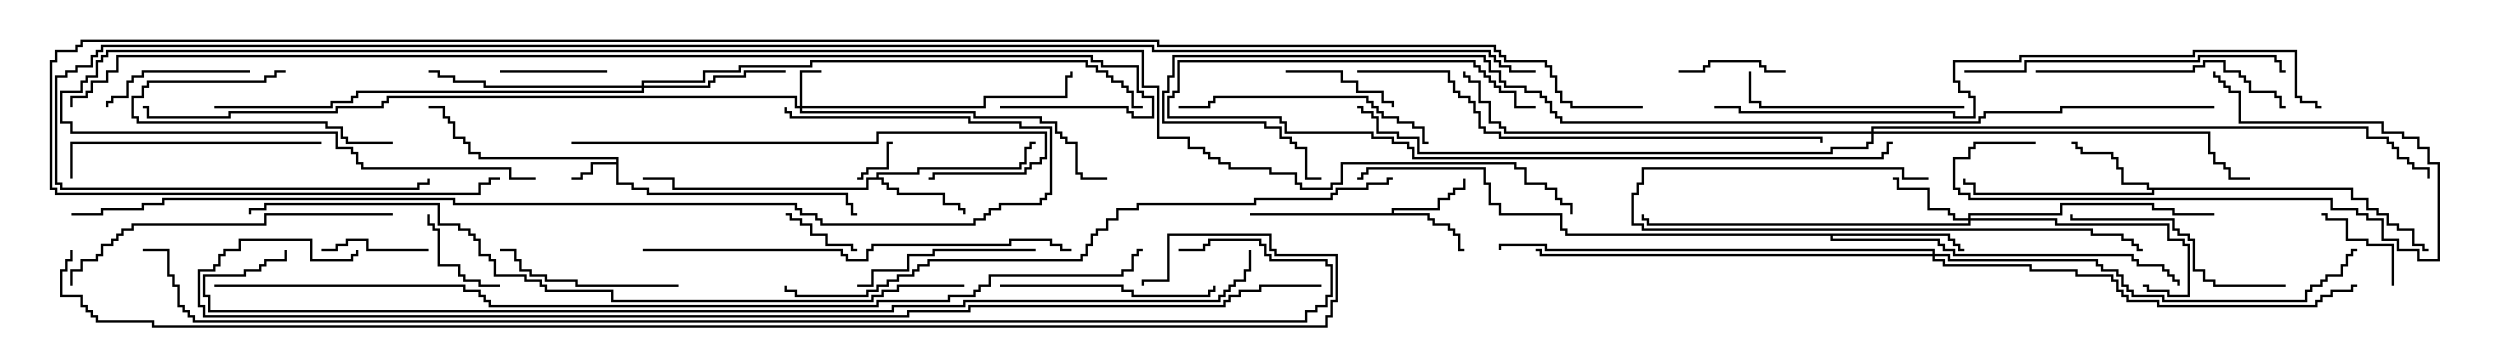 <svg version="1.1" width="105" height="15" xmlns="http://www.w3.org/2000/svg"><path d="M25.879,6.807L25.879,6.693L20.093,6.693L20.093,6.479L19.664,6.479L19.664,6.05L19.45,6.05L19.45,5.836L19.021,5.836L19.021,5.193L18.807,5.193L18.807,4.979L18.593,4.979L18.593,4.55L18,4.55L18,4.45L18.693,4.45L18.693,4.879L18.907,4.879L18.907,5.093L19.121,5.093L19.121,5.736L19.55,5.736L19.55,5.95L19.764,5.95L19.764,6.379L20.193,6.379L20.193,6.593L25.979,6.593L25.979,7.664L26.621,7.664L26.621,7.879L27.264,7.879L27.264,8.093L35.621,8.093L35.621,8.521L35.836,8.521L35.836,8.95L36,8.95L36,9.05L35.736,9.05L35.736,8.621L35.521,8.621L35.521,8.193L27.164,8.193L27.164,7.979L26.521,7.979L26.521,7.764L25.879,7.764L25.879,6.907L24.907,6.907L24.907,7.336L24.479,7.336L24.479,7.55L24,7.55L24,7.45L24.379,7.45L24.379,7.236L24.807,7.236L24.807,6.807z" stroke="none"/><path d="M58.45,8.95L58.45,8.736L60.379,8.736L60.379,8.307L60.807,8.307L60.807,8.093L61.021,8.093L61.021,7.879L61.45,7.879L61.45,7.5L61.55,7.5L61.55,7.979L61.121,7.979L61.121,8.193L60.907,8.193L60.907,8.407L60.479,8.407L60.479,8.836L58.55,8.836L58.55,8.95L60.05,8.95L60.05,9.164L60.264,9.164L60.264,9.379L60.907,9.379L60.907,9.593L61.121,9.593L61.121,9.807L61.336,9.807L61.336,10.45L61.5,10.45L61.5,10.55L61.236,10.55L61.236,9.907L61.021,9.907L61.021,9.693L60.807,9.693L60.807,9.479L60.164,9.479L60.164,9.264L59.95,9.264L59.95,9.05L52.5,9.05L52.5,8.95z" stroke="none"/><path d="M98.836,7.879L98.836,8.307L99.479,8.307L99.479,8.736L99.907,8.736L99.907,8.95L100.336,8.95L100.336,9.379L100.764,9.379L100.764,9.593L101.407,9.593L101.407,10.236L101.836,10.236L101.836,10.45L102,10.45L102,10.55L101.736,10.55L101.736,10.336L101.307,10.336L101.307,9.693L100.664,9.693L100.664,9.479L100.236,9.479L100.236,9.05L99.807,9.05L99.807,8.836L99.379,8.836L99.379,8.407L98.736,8.407L98.736,7.979L90.479,7.979L90.479,8.193L82.879,8.193L82.879,7.764L82.45,7.764L82.45,7.5L82.55,7.5L82.55,7.664L82.979,7.664L82.979,8.093L90.379,8.093L90.379,7.979L90.164,7.979L90.164,7.764L89.093,7.764L89.093,7.121L88.879,7.121L88.879,6.693L88.664,6.693L88.664,6.479L87.379,6.479L87.379,6.264L87.164,6.264L87.164,6.05L87,6.05L87,5.95L87.264,5.95L87.264,6.164L87.479,6.164L87.479,6.379L88.764,6.379L88.764,6.593L88.979,6.593L88.979,7.021L89.193,7.021L89.193,7.664L90.264,7.664L90.264,7.879z" stroke="none"/><path d="M36.807,7.45L36.807,7.236L38.521,7.236L38.521,7.021L42.807,7.021L42.807,6.807L43.021,6.807L43.021,6.164L43.236,6.164L43.236,5.95L43.5,5.95L43.5,6.05L43.336,6.05L43.336,6.264L43.121,6.264L43.121,6.907L42.907,6.907L42.907,7.121L38.621,7.121L38.621,7.336L36.907,7.336L36.907,7.45L37.121,7.45L37.121,7.664L37.336,7.664L37.336,7.879L37.764,7.879L37.764,8.093L39.693,8.093L39.693,8.521L40.336,8.521L40.336,8.736L40.55,8.736L40.55,9L40.45,9L40.45,8.836L40.236,8.836L40.236,8.621L39.593,8.621L39.593,8.193L37.664,8.193L37.664,7.979L37.236,7.979L37.236,7.764L37.021,7.764L37.021,7.55L36.479,7.55L36.479,7.979L28.236,7.979L28.236,7.55L27,7.55L27,7.45L28.336,7.45L28.336,7.879L36.379,7.879L36.379,7.45z" stroke="none"/><path d="M81.907,9.807L81.907,10.021L82.121,10.021L82.121,10.236L82.336,10.236L82.336,10.45L82.5,10.45L82.5,10.55L82.236,10.55L82.236,10.336L82.021,10.336L82.021,10.121L81.807,10.121L81.807,9.907L76.979,9.907L76.979,10.021L81.479,10.021L81.479,10.236L81.693,10.236L81.693,10.45L82.121,10.45L82.121,10.664L89.621,10.664L89.621,10.879L89.836,10.879L89.836,11.093L90.907,11.093L90.907,11.307L91.121,11.307L91.121,11.521L91.336,11.521L91.336,11.736L91.55,11.736L91.55,12L91.45,12L91.45,11.836L91.236,11.836L91.236,11.621L91.021,11.621L91.021,11.407L90.807,11.407L90.807,11.193L89.736,11.193L89.736,10.979L89.521,10.979L89.521,10.764L82.021,10.764L82.021,10.55L81.593,10.55L81.593,10.336L81.379,10.336L81.379,10.121L76.879,10.121L76.879,9.907L65.736,9.907L65.736,9.693L65.521,9.693L65.521,9.05L62.95,9.05L62.95,8.621L62.521,8.621L62.521,7.764L62.307,7.764L62.307,7.121L57.479,7.121L57.479,7.336L57.264,7.336L57.264,7.55L57,7.55L57,7.45L57.164,7.45L57.164,7.236L57.379,7.236L57.379,7.021L62.407,7.021L62.407,7.664L62.621,7.664L62.621,8.521L63.05,8.521L63.05,8.95L65.621,8.95L65.621,9.593L65.836,9.593L65.836,9.807z" stroke="none"/><path d="M33.593,4.45L33.593,2.95L34.5,2.95L34.5,3.05L33.693,3.05L33.693,4.45L41.307,4.45L41.307,4.021L44.736,4.021L44.736,3.164L44.95,3.164L44.95,3L45.05,3L45.05,3.264L44.836,3.264L44.836,4.121L41.407,4.121L41.407,4.55L33.693,4.55L33.693,4.664L40.979,4.664L40.979,4.879L43.764,4.879L43.764,5.093L44.407,5.093L44.407,5.521L44.621,5.521L44.621,5.736L44.836,5.736L44.836,5.95L45.264,5.95L45.264,7.236L45.479,7.236L45.479,7.45L46.5,7.45L46.5,7.55L45.379,7.55L45.379,7.336L45.164,7.336L45.164,6.05L44.736,6.05L44.736,5.836L44.521,5.836L44.521,5.621L44.307,5.621L44.307,5.193L43.664,5.193L43.664,4.979L40.879,4.979L40.879,4.764L33.593,4.764L33.593,4.55L33.379,4.55L33.379,4.121L16.336,4.121L16.336,4.336L16.121,4.336L16.121,4.55L14.193,4.55L14.193,4.764L9.693,4.764L9.693,4.979L6.164,4.979L6.164,4.55L6,4.55L6,4.45L6.264,4.45L6.264,4.879L9.593,4.879L9.593,4.664L14.093,4.664L14.093,4.45L16.021,4.45L16.021,4.236L16.236,4.236L16.236,4.021L33.479,4.021L33.479,4.45z" stroke="none"/><path d="M82.664,9.164L82.664,8.95L86.521,8.95L86.521,8.521L90.479,8.521L90.479,8.736L91.336,8.736L91.336,8.95L93,8.95L93,9.05L91.236,9.05L91.236,8.836L90.379,8.836L90.379,8.621L86.621,8.621L86.621,9.05L82.764,9.05L82.764,9.164L86.407,9.164L86.407,9.379L91.121,9.379L91.121,10.021L91.764,10.021L91.764,10.236L91.979,10.236L91.979,12.479L91.021,12.479L91.021,12.264L90.164,12.264L90.164,12.05L90,12.05L90,11.95L90.264,11.95L90.264,12.164L91.121,12.164L91.121,12.379L91.879,12.379L91.879,10.336L91.664,10.336L91.664,10.121L91.021,10.121L91.021,9.479L86.307,9.479L86.307,9.264L82.764,9.264L82.764,9.479L69.164,9.479L69.164,9.264L68.95,9.264L68.95,9L69.05,9L69.05,9.164L69.264,9.164L69.264,9.379L82.664,9.379L82.664,9.264L82.021,9.264L82.021,9.05L81.807,9.05L81.807,8.836L80.95,8.836L80.95,7.979L79.664,7.979L79.664,7.55L79.5,7.55L79.5,7.45L79.764,7.45L79.764,7.879L81.05,7.879L81.05,8.736L81.907,8.736L81.907,8.95L82.121,8.95L82.121,9.164z" stroke="none"/><path d="M26.95,3.593L26.95,3.379L29.521,3.379L29.521,2.95L31.021,2.95L31.021,2.736L34.021,2.736L34.021,2.521L45.693,2.521L45.693,2.736L46.121,2.736L46.121,2.95L46.55,2.95L46.55,3.164L46.764,3.164L46.764,3.379L47.193,3.379L47.193,3.593L47.407,3.593L47.407,3.807L47.621,3.807L47.621,4.45L48,4.45L48,4.55L47.521,4.55L47.521,3.907L47.307,3.907L47.307,3.693L47.093,3.693L47.093,3.479L46.664,3.479L46.664,3.264L46.45,3.264L46.45,3.05L46.021,3.05L46.021,2.836L45.593,2.836L45.593,2.621L34.121,2.621L34.121,2.836L31.121,2.836L31.121,3.05L29.621,3.05L29.621,3.479L27.05,3.479L27.05,3.593L29.736,3.593L29.736,3.379L29.95,3.379L29.95,3.164L31.236,3.164L31.236,2.95L33,2.95L33,3.05L31.336,3.05L31.336,3.264L30.05,3.264L30.05,3.479L29.836,3.479L29.836,3.693L27.05,3.693L27.05,3.907L15.05,3.907L15.05,4.121L14.836,4.121L14.836,4.336L13.979,4.336L13.979,4.55L9,4.55L9,4.45L13.879,4.45L13.879,4.236L14.736,4.236L14.736,4.021L14.95,4.021L14.95,3.807L26.95,3.807L26.95,3.693L20.307,3.693L20.307,3.479L19.021,3.479L19.021,3.264L18.379,3.264L18.379,3.05L18,3.05L18,2.95L18.479,2.95L18.479,3.164L19.121,3.164L19.121,3.379L20.407,3.379L20.407,3.593z" stroke="none"/><path d="M78.593,5.521L78.593,5.307L99.479,5.307L99.479,5.736L100.336,5.736L100.336,5.95L100.55,5.95L100.55,6.164L100.764,6.164L100.764,6.593L101.193,6.593L101.193,6.807L101.407,6.807L101.407,7.021L102.05,7.021L102.05,7.5L101.95,7.5L101.95,7.121L101.307,7.121L101.307,6.907L101.093,6.907L101.093,6.693L100.664,6.693L100.664,6.264L100.45,6.264L100.45,6.05L100.236,6.05L100.236,5.836L99.379,5.836L99.379,5.407L78.693,5.407L78.693,5.521L92.836,5.521L92.836,6.379L93.05,6.379L93.05,6.807L93.479,6.807L93.479,7.021L93.693,7.021L93.693,7.45L94.5,7.45L94.5,7.55L93.593,7.55L93.593,7.121L93.379,7.121L93.379,6.907L92.95,6.907L92.95,6.479L92.736,6.479L92.736,5.621L78.693,5.621L78.693,6.05L78.479,6.05L78.479,6.264L76.979,6.264L76.979,6.479L59.521,6.479L59.521,5.836L58.664,5.836L58.664,5.621L57.807,5.621L57.807,4.979L57.593,4.979L57.593,4.764L57.164,4.764L57.164,4.55L57,4.55L57,4.45L57.264,4.45L57.264,4.664L57.693,4.664L57.693,4.879L57.907,4.879L57.907,5.521L58.764,5.521L58.764,5.736L59.621,5.736L59.621,6.379L76.879,6.379L76.879,6.164L78.379,6.164L78.379,5.95L78.593,5.95L78.593,5.621L63.164,5.621L63.164,5.407L62.95,5.407L62.95,5.193L62.521,5.193L62.521,4.336L62.093,4.336L62.093,3.479L61.664,3.479L61.664,3.264L61.45,3.264L61.45,3L61.55,3L61.55,3.164L61.764,3.164L61.764,3.379L62.193,3.379L62.193,4.236L62.621,4.236L62.621,5.093L63.05,5.093L63.05,5.307L63.264,5.307L63.264,5.521z" stroke="none"/><path d="M81.164,10.664L81.164,10.55L64.879,10.55L64.879,10.336L63.05,10.336L63.05,10.5L62.95,10.5L62.95,10.236L64.979,10.236L64.979,10.45L81.264,10.45L81.264,10.664L81.907,10.664L81.907,10.879L88.121,10.879L88.121,11.093L88.336,11.093L88.336,11.307L88.979,11.307L88.979,11.521L89.193,11.521L89.193,11.95L89.407,11.95L89.407,12.164L89.621,12.164L89.621,12.379L90.907,12.379L90.907,12.593L96.807,12.593L96.807,12.164L97.021,12.164L97.021,11.95L97.45,11.95L97.45,11.736L97.664,11.736L97.664,11.521L98.307,11.521L98.307,11.093L98.521,11.093L98.521,10.664L98.736,10.664L98.736,10.45L99,10.45L99,10.55L98.836,10.55L98.836,10.764L98.621,10.764L98.621,11.193L98.407,11.193L98.407,11.621L97.764,11.621L97.764,11.836L97.55,11.836L97.55,12.05L97.121,12.05L97.121,12.264L96.907,12.264L96.907,12.693L90.807,12.693L90.807,12.479L89.521,12.479L89.521,12.264L89.307,12.264L89.307,12.05L89.093,12.05L89.093,11.621L88.879,11.621L88.879,11.407L88.236,11.407L88.236,11.193L88.021,11.193L88.021,10.979L81.807,10.979L81.807,10.764L81.264,10.764L81.264,10.879L81.693,10.879L81.693,11.093L85.336,11.093L85.336,11.307L87.264,11.307L87.264,11.521L88.764,11.521L88.764,11.736L88.979,11.736L88.979,12.164L89.193,12.164L89.193,12.379L89.407,12.379L89.407,12.593L90.693,12.593L90.693,12.807L97.236,12.807L97.236,12.593L97.45,12.593L97.45,12.379L97.879,12.379L97.879,12.164L98.736,12.164L98.736,11.95L99,11.95L99,12.05L98.836,12.05L98.836,12.264L97.979,12.264L97.979,12.479L97.55,12.479L97.55,12.693L97.336,12.693L97.336,12.907L90.593,12.907L90.593,12.693L89.307,12.693L89.307,12.479L89.093,12.479L89.093,12.264L88.879,12.264L88.879,11.836L88.664,11.836L88.664,11.621L87.164,11.621L87.164,11.407L85.236,11.407L85.236,11.193L81.593,11.193L81.593,10.979L81.164,10.979L81.164,10.764L64.664,10.764L64.664,10.55L64.5,10.55L64.5,10.45L64.764,10.45L64.764,10.664z" stroke="none"/><path d="M37.5,5.95L37.5,6.05L37.336,6.05L37.336,7.121L36.479,7.121L36.479,7.336L36.264,7.336L36.264,7.55L36,7.55L36,7.45L36.164,7.45L36.164,7.236L36.379,7.236L36.379,7.021L37.236,7.021L37.236,5.95z" stroke="none"/><path d="M36,10.45L36,10.55L35.736,10.55L35.736,10.336L34.664,10.336L34.664,9.907L34.021,9.907L34.021,9.479L33.593,9.479L33.593,9.264L33.164,9.264L33.164,9.05L33,9.05L33,8.95L33.264,8.95L33.264,9.164L33.693,9.164L33.693,9.379L34.121,9.379L34.121,9.807L34.764,9.807L34.764,10.236L35.836,10.236L35.836,10.45z" stroke="none"/><path d="M21,11.95L21,12.05L20.093,12.05L20.093,11.836L19.45,11.836L19.45,11.621L19.236,11.621L19.236,11.193L18.379,11.193L18.379,9.693L18.164,9.693L18.164,9.479L17.95,9.479L17.95,9L18.05,9L18.05,9.379L18.264,9.379L18.264,9.593L18.479,9.593L18.479,11.093L19.336,11.093L19.336,11.521L19.55,11.521L19.55,11.736L20.193,11.736L20.193,11.95z" stroke="none"/><path d="M100.55,12L100.45,12L100.45,10.336L99.379,10.336L99.379,10.121L98.521,10.121L98.521,9.264L97.664,9.264L97.664,9.05L97.5,9.05L97.5,8.95L97.764,8.95L97.764,9.164L98.621,9.164L98.621,10.021L99.479,10.021L99.479,10.236L100.55,10.236z" stroke="none"/><path d="M18,10.45L18,10.55L15.379,10.55L15.379,10.121L14.621,10.121L14.621,10.336L14.193,10.336L14.193,10.55L13.5,10.55L13.5,10.45L14.093,10.45L14.093,10.236L14.521,10.236L14.521,10.021L15.479,10.021L15.479,10.45z" stroke="none"/><path d="M21,3.05L21,2.95L25.5,2.95L25.5,3.05z" stroke="none"/><path d="M75,2.95L75,3.05L74.093,3.05L74.093,2.836L73.879,2.836L73.879,2.621L71.836,2.621L71.836,2.836L71.621,2.836L71.621,3.05L70.5,3.05L70.5,2.95L71.521,2.95L71.521,2.736L71.736,2.736L71.736,2.521L73.979,2.521L73.979,2.736L74.193,2.736L74.193,2.95z" stroke="none"/><path d="M54,3.05L54,2.95L56.407,2.95L56.407,3.379L57.05,3.379L57.05,3.807L58.121,3.807L58.121,4.236L58.55,4.236L58.55,4.5L58.45,4.5L58.45,4.336L58.021,4.336L58.021,3.907L56.95,3.907L56.95,3.479L56.307,3.479L56.307,3.05z" stroke="none"/><path d="M12,2.95L12,3.05L11.621,3.05L11.621,3.264L11.193,3.264L11.193,3.479L6.264,3.479L6.264,3.693L6.05,3.693L6.05,4.121L5.621,4.121L5.621,4.879L5.836,4.879L5.836,5.093L13.764,5.093L13.764,5.307L14.407,5.307L14.407,5.736L14.621,5.736L14.621,5.95L16.5,5.95L16.5,6.05L14.521,6.05L14.521,5.836L14.307,5.836L14.307,5.407L13.664,5.407L13.664,5.193L5.736,5.193L5.736,4.979L5.521,4.979L5.521,4.021L5.95,4.021L5.95,3.593L6.164,3.593L6.164,3.379L11.093,3.379L11.093,3.164L11.521,3.164L11.521,2.95z" stroke="none"/><path d="M10.5,2.95L10.5,3.05L6.05,3.05L6.05,3.264L5.621,3.264L5.621,3.479L5.407,3.479L5.407,4.121L4.764,4.121L4.764,4.336L4.55,4.336L4.55,4.5L4.45,4.5L4.45,4.236L4.664,4.236L4.664,4.021L5.307,4.021L5.307,3.379L5.521,3.379L5.521,3.164L5.95,3.164L5.95,2.95z" stroke="none"/><path d="M28.5,11.95L28.5,12.05L24.164,12.05L24.164,11.836L22.879,11.836L22.879,11.621L22.236,11.621L22.236,11.407L21.807,11.407L21.807,10.979L21.593,10.979L21.593,10.55L21,10.55L21,10.45L21.693,10.45L21.693,10.879L21.907,10.879L21.907,11.307L22.336,11.307L22.336,11.521L22.979,11.521L22.979,11.736L24.264,11.736L24.264,11.95z" stroke="none"/><path d="M43.5,10.45L43.5,10.55L39.264,10.55L39.264,10.764L38.193,10.764L38.193,11.407L36.693,11.407L36.693,12.05L36,12.05L36,11.95L36.593,11.95L36.593,11.307L38.093,11.307L38.093,10.664L39.164,10.664L39.164,10.45z" stroke="none"/><path d="M85.5,5.95L85.5,6.05L82.979,6.05L82.979,6.264L82.764,6.264L82.764,6.693L82.121,6.693L82.121,7.879L82.336,7.879L82.336,8.093L82.764,8.093L82.764,8.307L97.979,8.307L97.979,8.736L99.05,8.736L99.05,8.95L99.479,8.95L99.479,9.164L100.121,9.164L100.121,10.021L100.764,10.021L100.764,10.45L101.621,10.45L101.621,10.879L102.379,10.879L102.379,6.907L101.95,6.907L101.95,6.264L101.521,6.264L101.521,5.836L100.879,5.836L100.879,5.621L100.021,5.621L100.021,5.193L94.021,5.193L94.021,3.907L93.593,3.907L93.593,3.693L93.379,3.693L93.379,3.479L93.164,3.479L93.164,3.264L92.95,3.264L92.95,3L93.05,3L93.05,3.164L93.264,3.164L93.264,3.379L93.479,3.379L93.479,3.593L93.693,3.593L93.693,3.807L94.121,3.807L94.121,5.093L100.121,5.093L100.121,5.521L100.979,5.521L100.979,5.736L101.621,5.736L101.621,6.164L102.05,6.164L102.05,6.807L102.479,6.807L102.479,10.979L101.521,10.979L101.521,10.55L100.664,10.55L100.664,10.121L100.021,10.121L100.021,9.264L99.379,9.264L99.379,9.05L98.95,9.05L98.95,8.836L97.879,8.836L97.879,8.407L82.664,8.407L82.664,8.193L82.236,8.193L82.236,7.979L82.021,7.979L82.021,6.593L82.664,6.593L82.664,6.164L82.879,6.164L82.879,5.95z" stroke="none"/><path d="M42,12.05L42,11.95L47.193,11.95L47.193,12.164L47.621,12.164L47.621,12.379L50.736,12.379L50.736,12.164L50.95,12.164L50.95,12L51.05,12L51.05,12.264L50.836,12.264L50.836,12.479L47.521,12.479L47.521,12.264L47.093,12.264L47.093,12.05z" stroke="none"/><path d="M82.5,4.45L82.5,4.55L73.879,4.55L73.879,4.336L73.45,4.336L73.45,3L73.55,3L73.55,4.236L73.979,4.236L73.979,4.45z" stroke="none"/><path d="M96,11.95L96,12.05L92.95,12.05L92.95,11.836L92.521,11.836L92.521,11.407L92.093,11.407L92.093,10.121L91.879,10.121L91.879,9.907L91.45,9.907L91.45,9.693L91.236,9.693L91.236,9.264L86.95,9.264L86.95,9L87.05,9L87.05,9.164L91.336,9.164L91.336,9.593L91.55,9.593L91.55,9.807L91.979,9.807L91.979,10.021L92.193,10.021L92.193,11.307L92.621,11.307L92.621,11.736L93.05,11.736L93.05,11.95z" stroke="none"/><path d="M81,7.45L81,7.55L79.879,7.55L79.879,7.121L69.05,7.121L69.05,7.764L68.836,7.764L68.836,8.193L68.621,8.193L68.621,9.379L69.05,9.379L69.05,9.593L87.907,9.593L87.907,9.807L89.193,9.807L89.193,10.021L89.621,10.021L89.621,10.236L89.836,10.236L89.836,10.45L90,10.45L90,10.55L89.736,10.55L89.736,10.336L89.521,10.336L89.521,10.121L89.093,10.121L89.093,9.907L87.807,9.907L87.807,9.693L68.95,9.693L68.95,9.479L68.521,9.479L68.521,8.093L68.736,8.093L68.736,7.664L68.95,7.664L68.95,7.021L79.979,7.021L79.979,7.45z" stroke="none"/><path d="M13.5,5.95L13.5,6.05L3.05,6.05L3.05,7.5L2.95,7.5L2.95,5.95z" stroke="none"/><path d="M60,5.95L60,6.05L59.736,6.05L59.736,5.407L59.307,5.407L59.307,5.193L58.664,5.193L58.664,4.979L58.021,4.979L58.021,4.764L57.807,4.764L57.807,4.55L57.593,4.55L57.593,4.336L57.379,4.336L57.379,4.121L51.05,4.121L51.05,4.336L50.836,4.336L50.836,4.55L49.5,4.55L49.5,4.45L50.736,4.45L50.736,4.236L50.95,4.236L50.95,4.021L57.479,4.021L57.479,4.236L57.693,4.236L57.693,4.45L57.907,4.45L57.907,4.664L58.121,4.664L58.121,4.879L58.764,4.879L58.764,5.093L59.407,5.093L59.407,5.307L59.836,5.307L59.836,5.95z" stroke="none"/><path d="M85.5,3.05L85.5,2.95L92.093,2.95L92.093,2.736L92.521,2.736L92.521,2.521L93.479,2.521L93.479,2.95L94.121,2.95L94.121,3.164L94.336,3.164L94.336,3.379L94.55,3.379L94.55,3.807L95.621,3.807L95.621,4.021L95.836,4.021L95.836,4.45L96,4.45L96,4.55L95.736,4.55L95.736,4.121L95.521,4.121L95.521,3.907L94.45,3.907L94.45,3.479L94.236,3.479L94.236,3.264L94.021,3.264L94.021,3.05L93.379,3.05L93.379,2.621L92.621,2.621L92.621,2.836L92.193,2.836L92.193,3.05z" stroke="none"/><path d="M82.5,3.05L82.5,2.95L85.021,2.95L85.021,2.521L92.307,2.521L92.307,2.307L95.621,2.307L95.621,2.521L95.836,2.521L95.836,2.95L96,2.95L96,3.05L95.736,3.05L95.736,2.621L95.521,2.621L95.521,2.407L92.407,2.407L92.407,2.621L85.121,2.621L85.121,3.05z" stroke="none"/><path d="M16.5,8.95L16.5,9.05L11.193,9.05L11.193,9.479L5.621,9.479L5.621,9.693L5.193,9.693L5.193,9.907L4.979,9.907L4.979,10.121L4.764,10.121L4.764,10.336L4.336,10.336L4.336,10.764L4.121,10.764L4.121,10.979L3.479,10.979L3.479,11.407L3.05,11.407L3.05,12L2.95,12L2.95,11.307L3.379,11.307L3.379,10.879L4.021,10.879L4.021,10.664L4.236,10.664L4.236,10.236L4.664,10.236L4.664,10.021L4.879,10.021L4.879,9.807L5.093,9.807L5.093,9.593L5.521,9.593L5.521,9.379L11.093,9.379L11.093,8.95z" stroke="none"/><path d="M24,6.05L24,5.95L36.807,5.95L36.807,5.521L43.979,5.521L43.979,6.693L43.764,6.693L43.764,6.907L43.336,6.907L43.336,7.121L43.121,7.121L43.121,7.336L39.264,7.336L39.264,7.55L39,7.55L39,7.45L39.164,7.45L39.164,7.236L43.021,7.236L43.021,7.021L43.236,7.021L43.236,6.807L43.664,6.807L43.664,6.593L43.879,6.593L43.879,5.621L36.907,5.621L36.907,6.05z" stroke="none"/><path d="M64.5,4.45L64.5,4.55L63.593,4.55L63.593,3.907L62.95,3.907L62.95,3.693L62.736,3.693L62.736,3.479L62.521,3.479L62.521,3.264L62.307,3.264L62.307,3.05L62.093,3.05L62.093,2.836L61.879,2.836L61.879,2.621L49.55,2.621L49.55,3.907L49.336,3.907L49.336,4.121L49.121,4.121L49.121,4.879L53.836,4.879L53.836,5.093L54.05,5.093L54.05,5.521L57.693,5.521L57.693,5.736L58.55,5.736L58.55,5.95L59.193,5.95L59.193,6.164L59.407,6.164L59.407,6.593L79.021,6.593L79.021,6.379L79.236,6.379L79.236,5.95L79.5,5.95L79.5,6.05L79.336,6.05L79.336,6.479L79.121,6.479L79.121,6.693L59.307,6.693L59.307,6.264L59.093,6.264L59.093,6.05L58.45,6.05L58.45,5.836L57.593,5.836L57.593,5.621L53.95,5.621L53.95,5.193L53.736,5.193L53.736,4.979L49.021,4.979L49.021,4.021L49.236,4.021L49.236,3.807L49.45,3.807L49.45,2.521L61.979,2.521L61.979,2.736L62.193,2.736L62.193,2.95L62.407,2.95L62.407,3.164L62.621,3.164L62.621,3.379L62.836,3.379L62.836,3.593L63.05,3.593L63.05,3.807L63.693,3.807L63.693,4.45z" stroke="none"/><path d="M27,10.55L27,10.45L35.407,10.45L35.407,10.664L35.621,10.664L35.621,10.879L36.379,10.879L36.379,10.45L36.593,10.45L36.593,10.236L42.379,10.236L42.379,10.021L44.193,10.021L44.193,10.236L44.621,10.236L44.621,10.45L45,10.45L45,10.55L44.521,10.55L44.521,10.336L44.093,10.336L44.093,10.121L42.479,10.121L42.479,10.336L36.693,10.336L36.693,10.55L36.479,10.55L36.479,10.979L35.521,10.979L35.521,10.764L35.307,10.764L35.307,10.55z" stroke="none"/><path d="M57,3.05L57,2.95L60.907,2.95L60.907,3.379L61.121,3.379L61.121,3.807L61.336,3.807L61.336,4.021L61.764,4.021L61.764,4.236L61.979,4.236L61.979,4.664L62.193,4.664L62.193,5.307L62.407,5.307L62.407,5.521L63.05,5.521L63.05,5.736L76.55,5.736L76.55,6L76.45,6L76.45,5.836L62.95,5.836L62.95,5.621L62.307,5.621L62.307,5.407L62.093,5.407L62.093,4.764L61.879,4.764L61.879,4.336L61.664,4.336L61.664,4.121L61.236,4.121L61.236,3.907L61.021,3.907L61.021,3.479L60.807,3.479L60.807,3.05z" stroke="none"/><path d="M72,4.55L72,4.45L73.121,4.45L73.121,4.664L82.121,4.664L82.121,4.879L82.879,4.879L82.879,4.121L82.664,4.121L82.664,3.907L82.236,3.907L82.236,3.479L82.021,3.479L82.021,2.521L84.807,2.521L84.807,2.307L92.093,2.307L92.093,2.093L96.479,2.093L96.479,4.021L96.693,4.021L96.693,4.236L97.336,4.236L97.336,4.45L97.5,4.45L97.5,4.55L97.236,4.55L97.236,4.336L96.593,4.336L96.593,4.121L96.379,4.121L96.379,2.193L92.193,2.193L92.193,2.407L84.907,2.407L84.907,2.621L82.121,2.621L82.121,3.379L82.336,3.379L82.336,3.807L82.764,3.807L82.764,4.021L82.979,4.021L82.979,4.979L82.021,4.979L82.021,4.764L73.021,4.764L73.021,4.55z" stroke="none"/><path d="M58.5,7.45L58.5,7.55L58.336,7.55L58.336,7.764L57.479,7.764L57.479,7.979L56.193,7.979L56.193,8.193L55.979,8.193L55.979,8.407L52.764,8.407L52.764,8.621L47.836,8.621L47.836,8.836L46.979,8.836L46.979,9.264L46.55,9.264L46.55,9.693L46.121,9.693L46.121,9.907L45.907,9.907L45.907,10.336L45.693,10.336L45.693,10.764L45.479,10.764L45.479,10.979L39.05,10.979L39.05,11.193L38.621,11.193L38.621,11.407L38.407,11.407L38.407,11.621L37.764,11.621L37.764,11.836L37.336,11.836L37.336,12.05L36.907,12.05L36.907,12.264L36.479,12.264L36.479,12.479L33.379,12.479L33.379,12.264L32.95,12.264L32.95,12L33.05,12L33.05,12.164L33.479,12.164L33.479,12.379L36.379,12.379L36.379,12.164L36.807,12.164L36.807,11.95L37.236,11.95L37.236,11.736L37.664,11.736L37.664,11.521L38.307,11.521L38.307,11.307L38.521,11.307L38.521,11.093L38.95,11.093L38.95,10.879L45.379,10.879L45.379,10.664L45.593,10.664L45.593,10.236L45.807,10.236L45.807,9.807L46.021,9.807L46.021,9.593L46.45,9.593L46.45,9.164L46.879,9.164L46.879,8.736L47.736,8.736L47.736,8.521L52.664,8.521L52.664,8.307L55.879,8.307L55.879,8.093L56.093,8.093L56.093,7.879L57.379,7.879L57.379,7.664L58.236,7.664L58.236,7.45z" stroke="none"/><path d="M40.5,11.95L40.5,12.05L37.764,12.05L37.764,12.264L37.121,12.264L37.121,12.479L36.693,12.479L36.693,12.693L25.664,12.693L25.664,12.264L22.879,12.264L22.879,12.05L22.664,12.05L22.664,11.836L22.021,11.836L22.021,11.621L20.736,11.621L20.736,10.979L20.521,10.979L20.521,10.764L20.093,10.764L20.093,10.121L19.879,10.121L19.879,9.907L19.664,9.907L19.664,9.693L19.236,9.693L19.236,9.479L18.379,9.479L18.379,8.621L11.193,8.621L11.193,8.836L10.55,8.836L10.55,9L10.45,9L10.45,8.736L11.093,8.736L11.093,8.521L18.479,8.521L18.479,9.379L19.336,9.379L19.336,9.593L19.764,9.593L19.764,9.807L19.979,9.807L19.979,10.021L20.193,10.021L20.193,10.664L20.621,10.664L20.621,10.879L20.836,10.879L20.836,11.521L22.121,11.521L22.121,11.736L22.764,11.736L22.764,11.95L22.979,11.95L22.979,12.164L25.764,12.164L25.764,12.593L36.593,12.593L36.593,12.379L37.021,12.379L37.021,12.164L37.664,12.164L37.664,11.95z" stroke="none"/><path d="M32.95,4.5L33.05,4.5L33.05,4.664L33.264,4.664L33.264,4.879L40.764,4.879L40.764,5.093L42.907,5.093L42.907,5.307L44.193,5.307L44.193,8.193L43.979,8.193L43.979,8.407L43.764,8.407L43.764,8.621L42.05,8.621L42.05,8.836L41.621,8.836L41.621,9.05L41.407,9.05L41.407,9.264L40.979,9.264L40.979,9.479L34.45,9.479L34.45,9.264L34.236,9.264L34.236,9.05L33.593,9.05L33.593,8.836L33.379,8.836L33.379,8.621L19.021,8.621L19.021,8.407L6.907,8.407L6.907,8.621L6.05,8.621L6.05,8.836L4.336,8.836L4.336,9.05L3,9.05L3,8.95L4.236,8.95L4.236,8.736L5.95,8.736L5.95,8.521L6.807,8.521L6.807,8.307L19.121,8.307L19.121,8.521L33.479,8.521L33.479,8.736L33.693,8.736L33.693,8.95L34.336,8.95L34.336,9.164L34.55,9.164L34.55,9.379L40.879,9.379L40.879,9.164L41.307,9.164L41.307,8.95L41.521,8.95L41.521,8.736L41.95,8.736L41.95,8.521L43.664,8.521L43.664,8.307L43.879,8.307L43.879,8.093L44.093,8.093L44.093,5.407L42.807,5.407L42.807,5.193L40.664,5.193L40.664,4.979L33.164,4.979L33.164,4.764L32.95,4.764z" stroke="none"/><path d="M93,4.45L93,4.55L86.621,4.55L86.621,4.764L83.407,4.764L83.407,4.979L83.193,4.979L83.193,5.193L65.521,5.193L65.521,4.979L65.307,4.979L65.307,4.764L65.093,4.764L65.093,4.336L64.879,4.336L64.879,4.121L64.664,4.121L64.664,3.907L64.021,3.907L64.021,3.693L63.164,3.693L63.164,3.479L62.95,3.479L62.95,3.05L62.521,3.05L62.521,2.621L62.307,2.621L62.307,2.407L49.336,2.407L49.336,3.264L49.121,3.264L49.121,3.907L48.907,3.907L48.907,5.093L53.193,5.093L53.193,5.307L53.836,5.307L53.836,5.736L54.264,5.736L54.264,5.95L54.479,5.95L54.479,6.164L54.907,6.164L54.907,7.45L55.5,7.45L55.5,7.55L54.807,7.55L54.807,6.264L54.379,6.264L54.379,6.05L54.164,6.05L54.164,5.836L53.736,5.836L53.736,5.407L53.093,5.407L53.093,5.193L48.807,5.193L48.807,3.807L49.021,3.807L49.021,3.164L49.236,3.164L49.236,2.307L62.407,2.307L62.407,2.521L62.621,2.521L62.621,2.95L63.05,2.95L63.05,3.379L63.264,3.379L63.264,3.593L64.121,3.593L64.121,3.807L64.764,3.807L64.764,4.021L64.979,4.021L64.979,4.236L65.193,4.236L65.193,4.664L65.407,4.664L65.407,4.879L65.621,4.879L65.621,5.093L83.093,5.093L83.093,4.879L83.307,4.879L83.307,4.664L86.521,4.664L86.521,4.45z" stroke="none"/><path d="M42,4.55L42,4.45L47.407,4.45L47.407,4.664L47.621,4.664L47.621,4.879L48.379,4.879L48.379,4.121L47.95,4.121L47.95,3.907L47.736,3.907L47.736,2.836L46.236,2.836L46.236,2.621L45.807,2.621L45.807,2.407L4.979,2.407L4.979,3.05L4.55,3.05L4.55,3.479L3.907,3.479L3.907,3.907L3.693,3.907L3.693,4.121L3.05,4.121L3.05,4.5L2.95,4.5L2.95,4.021L3.593,4.021L3.593,3.807L3.807,3.807L3.807,3.379L4.45,3.379L4.45,2.95L4.879,2.95L4.879,2.307L45.907,2.307L45.907,2.521L46.336,2.521L46.336,2.736L47.836,2.736L47.836,3.807L48.05,3.807L48.05,4.021L48.479,4.021L48.479,4.979L47.521,4.979L47.521,4.764L47.307,4.764L47.307,4.55z" stroke="none"/><path d="M9,12.05L9,11.95L19.55,11.95L19.55,12.164L20.193,12.164L20.193,12.379L20.407,12.379L20.407,12.593L20.621,12.593L20.621,12.807L36.807,12.807L36.807,12.593L39.807,12.593L39.807,12.379L40.879,12.379L40.879,12.164L41.093,12.164L41.093,11.95L41.521,11.95L41.521,11.521L47.093,11.521L47.093,11.307L47.521,11.307L47.521,10.664L47.736,10.664L47.736,10.45L48,10.45L48,10.55L47.836,10.55L47.836,10.764L47.621,10.764L47.621,11.407L47.193,11.407L47.193,11.621L41.621,11.621L41.621,12.05L41.193,12.05L41.193,12.264L40.979,12.264L40.979,12.479L39.907,12.479L39.907,12.693L36.907,12.693L36.907,12.907L20.521,12.907L20.521,12.693L20.307,12.693L20.307,12.479L20.093,12.479L20.093,12.264L19.45,12.264L19.45,12.05z" stroke="none"/><path d="M52.45,10.5L52.55,10.5L52.55,11.407L52.336,11.407L52.336,11.836L51.907,11.836L51.907,12.05L51.693,12.05L51.693,12.264L51.479,12.264L51.479,12.479L51.264,12.479L51.264,12.693L40.55,12.693L40.55,12.907L37.55,12.907L37.55,13.121L8.736,13.121L8.736,12.479L8.521,12.479L8.521,11.521L10.236,11.521L10.236,11.307L10.879,11.307L10.879,11.093L11.093,11.093L11.093,10.879L11.95,10.879L11.95,10.5L12.05,10.5L12.05,10.979L11.193,10.979L11.193,11.193L10.979,11.193L10.979,11.407L10.336,11.407L10.336,11.621L8.621,11.621L8.621,12.379L8.836,12.379L8.836,13.021L37.45,13.021L37.45,12.807L40.45,12.807L40.45,12.593L51.164,12.593L51.164,12.379L51.379,12.379L51.379,12.164L51.593,12.164L51.593,11.95L51.807,11.95L51.807,11.736L52.236,11.736L52.236,11.307L52.45,11.307z" stroke="none"/><path d="M55.5,11.95L55.5,12.05L52.979,12.05L52.979,12.264L52.121,12.264L52.121,12.479L51.693,12.479L51.693,12.693L51.479,12.693L51.479,12.907L40.764,12.907L40.764,13.121L38.193,13.121L38.193,13.336L8.521,13.336L8.521,12.907L8.307,12.907L8.307,11.307L8.95,11.307L8.95,11.093L9.164,11.093L9.164,10.664L9.379,10.664L9.379,10.45L10.021,10.45L10.021,10.021L13.121,10.021L13.121,10.879L14.736,10.879L14.736,10.664L14.95,10.664L14.95,10.5L15.05,10.5L15.05,10.764L14.836,10.764L14.836,10.979L13.021,10.979L13.021,10.121L10.121,10.121L10.121,10.55L9.479,10.55L9.479,10.764L9.264,10.764L9.264,11.193L9.05,11.193L9.05,11.407L8.407,11.407L8.407,12.807L8.621,12.807L8.621,13.236L38.093,13.236L38.093,13.021L40.664,13.021L40.664,12.807L51.379,12.807L51.379,12.593L51.593,12.593L51.593,12.379L52.021,12.379L52.021,12.164L52.879,12.164L52.879,11.95z" stroke="none"/><path d="M6,10.55L6,10.45L7.121,10.45L7.121,11.521L7.336,11.521L7.336,11.95L7.55,11.95L7.55,12.807L7.764,12.807L7.764,13.021L7.979,13.021L7.979,13.236L8.193,13.236L8.193,13.45L54.807,13.45L54.807,13.021L55.236,13.021L55.236,12.807L55.664,12.807L55.664,12.379L55.879,12.379L55.879,11.193L55.664,11.193L55.664,10.979L53.307,10.979L53.307,10.764L53.093,10.764L53.093,10.336L52.879,10.336L52.879,10.121L50.836,10.121L50.836,10.336L50.621,10.336L50.621,10.55L49.5,10.55L49.5,10.45L50.521,10.45L50.521,10.236L50.736,10.236L50.736,10.021L52.979,10.021L52.979,10.236L53.193,10.236L53.193,10.664L53.407,10.664L53.407,10.879L55.764,10.879L55.764,11.093L55.979,11.093L55.979,12.479L55.764,12.479L55.764,12.907L55.336,12.907L55.336,13.121L54.907,13.121L54.907,13.55L8.093,13.55L8.093,13.336L7.879,13.336L7.879,13.121L7.664,13.121L7.664,12.907L7.45,12.907L7.45,12.05L7.236,12.05L7.236,11.621L7.021,11.621L7.021,10.55z" stroke="none"/><path d="M22.5,7.45L22.5,7.55L21.379,7.55L21.379,7.121L15.164,7.121L15.164,6.907L14.95,6.907L14.95,6.479L14.736,6.479L14.736,6.264L14.093,6.264L14.093,5.621L2.95,5.621L2.95,5.193L2.521,5.193L2.521,3.807L3.379,3.807L3.379,3.379L3.593,3.379L3.593,3.164L4.021,3.164L4.021,2.521L4.236,2.521L4.236,2.307L4.45,2.307L4.45,2.093L48.05,2.093L48.05,3.593L48.693,3.593L48.693,5.736L49.979,5.736L49.979,6.164L50.621,6.164L50.621,6.379L50.836,6.379L50.836,6.593L51.264,6.593L51.264,6.807L51.693,6.807L51.693,7.021L53.407,7.021L53.407,7.236L54.479,7.236L54.479,7.664L54.693,7.664L54.693,7.879L55.879,7.879L55.879,7.664L56.307,7.664L56.307,6.807L63.693,6.807L63.693,7.021L64.121,7.021L64.121,7.664L64.979,7.664L64.979,7.879L65.407,7.879L65.407,8.307L65.621,8.307L65.621,8.521L66.05,8.521L66.05,9L65.95,9L65.95,8.621L65.521,8.621L65.521,8.407L65.307,8.407L65.307,7.979L64.879,7.979L64.879,7.764L64.021,7.764L64.021,7.121L63.593,7.121L63.593,6.907L56.407,6.907L56.407,7.764L55.979,7.764L55.979,7.979L54.593,7.979L54.593,7.764L54.379,7.764L54.379,7.336L53.307,7.336L53.307,7.121L51.593,7.121L51.593,6.907L51.164,6.907L51.164,6.693L50.736,6.693L50.736,6.479L50.521,6.479L50.521,6.264L49.879,6.264L49.879,5.836L48.593,5.836L48.593,3.693L47.95,3.693L47.95,2.193L4.55,2.193L4.55,2.407L4.336,2.407L4.336,2.621L4.121,2.621L4.121,3.264L3.693,3.264L3.693,3.479L3.479,3.479L3.479,3.907L2.621,3.907L2.621,5.093L3.05,5.093L3.05,5.521L14.193,5.521L14.193,6.164L14.836,6.164L14.836,6.379L15.05,6.379L15.05,6.807L15.264,6.807L15.264,7.021L21.479,7.021L21.479,7.45z" stroke="none"/><path d="M2.95,10.5L3.05,10.5L3.05,10.979L2.836,10.979L2.836,11.407L2.621,11.407L2.621,12.379L3.479,12.379L3.479,12.807L3.693,12.807L3.693,13.021L3.907,13.021L3.907,13.236L4.121,13.236L4.121,13.45L6.479,13.45L6.479,13.664L55.664,13.664L55.664,13.236L55.879,13.236L55.879,12.593L56.093,12.593L56.093,10.764L53.521,10.764L53.521,10.55L53.307,10.55L53.307,9.907L49.121,9.907L49.121,11.836L48.05,11.836L48.05,12L47.95,12L47.95,11.736L49.021,11.736L49.021,9.807L53.407,9.807L53.407,10.45L53.621,10.45L53.621,10.664L56.193,10.664L56.193,12.693L55.979,12.693L55.979,13.336L55.764,13.336L55.764,13.764L6.379,13.764L6.379,13.55L4.021,13.55L4.021,13.336L3.807,13.336L3.807,13.121L3.593,13.121L3.593,12.907L3.379,12.907L3.379,12.479L2.521,12.479L2.521,11.307L2.736,11.307L2.736,10.879L2.95,10.879z" stroke="none"/><path d="M64.5,2.95L64.5,3.05L63.379,3.05L63.379,2.836L62.95,2.836L62.95,2.621L62.736,2.621L62.736,2.407L62.521,2.407L62.521,2.193L48.379,2.193L48.379,1.979L4.336,1.979L4.336,2.193L4.121,2.193L4.121,2.407L3.907,2.407L3.907,2.836L3.264,2.836L3.264,3.05L2.836,3.05L2.836,3.264L2.407,3.264L2.407,7.664L2.621,7.664L2.621,7.879L17.521,7.879L17.521,7.664L17.95,7.664L17.95,7.5L18.05,7.5L18.05,7.764L17.621,7.764L17.621,7.979L2.521,7.979L2.521,7.764L2.307,7.764L2.307,3.164L2.736,3.164L2.736,2.95L3.164,2.95L3.164,2.736L3.807,2.736L3.807,2.307L4.021,2.307L4.021,2.093L4.236,2.093L4.236,1.879L48.479,1.879L48.479,2.093L62.621,2.093L62.621,2.307L62.836,2.307L62.836,2.521L63.05,2.521L63.05,2.736L63.479,2.736L63.479,2.95z" stroke="none"/><path d="M69,4.45L69,4.55L65.95,4.55L65.95,4.336L65.521,4.336L65.521,3.907L65.307,3.907L65.307,3.264L65.093,3.264L65.093,2.836L64.879,2.836L64.879,2.621L63.164,2.621L63.164,2.407L62.95,2.407L62.95,2.193L62.736,2.193L62.736,1.979L48.593,1.979L48.593,1.764L3.479,1.764L3.479,1.979L3.264,1.979L3.264,2.193L2.407,2.193L2.407,2.621L2.193,2.621L2.193,7.879L2.407,7.879L2.407,8.093L20.093,8.093L20.093,7.664L20.521,7.664L20.521,7.45L21,7.45L21,7.55L20.621,7.55L20.621,7.764L20.193,7.764L20.193,8.193L2.307,8.193L2.307,7.979L2.093,7.979L2.093,2.521L2.307,2.521L2.307,2.093L3.164,2.093L3.164,1.879L3.379,1.879L3.379,1.664L48.693,1.664L48.693,1.879L62.836,1.879L62.836,2.093L63.05,2.093L63.05,2.307L63.264,2.307L63.264,2.521L64.979,2.521L64.979,2.736L65.193,2.736L65.193,3.164L65.407,3.164L65.407,3.807L65.621,3.807L65.621,4.236L66.05,4.236L66.05,4.45z" stroke="none"/></svg>